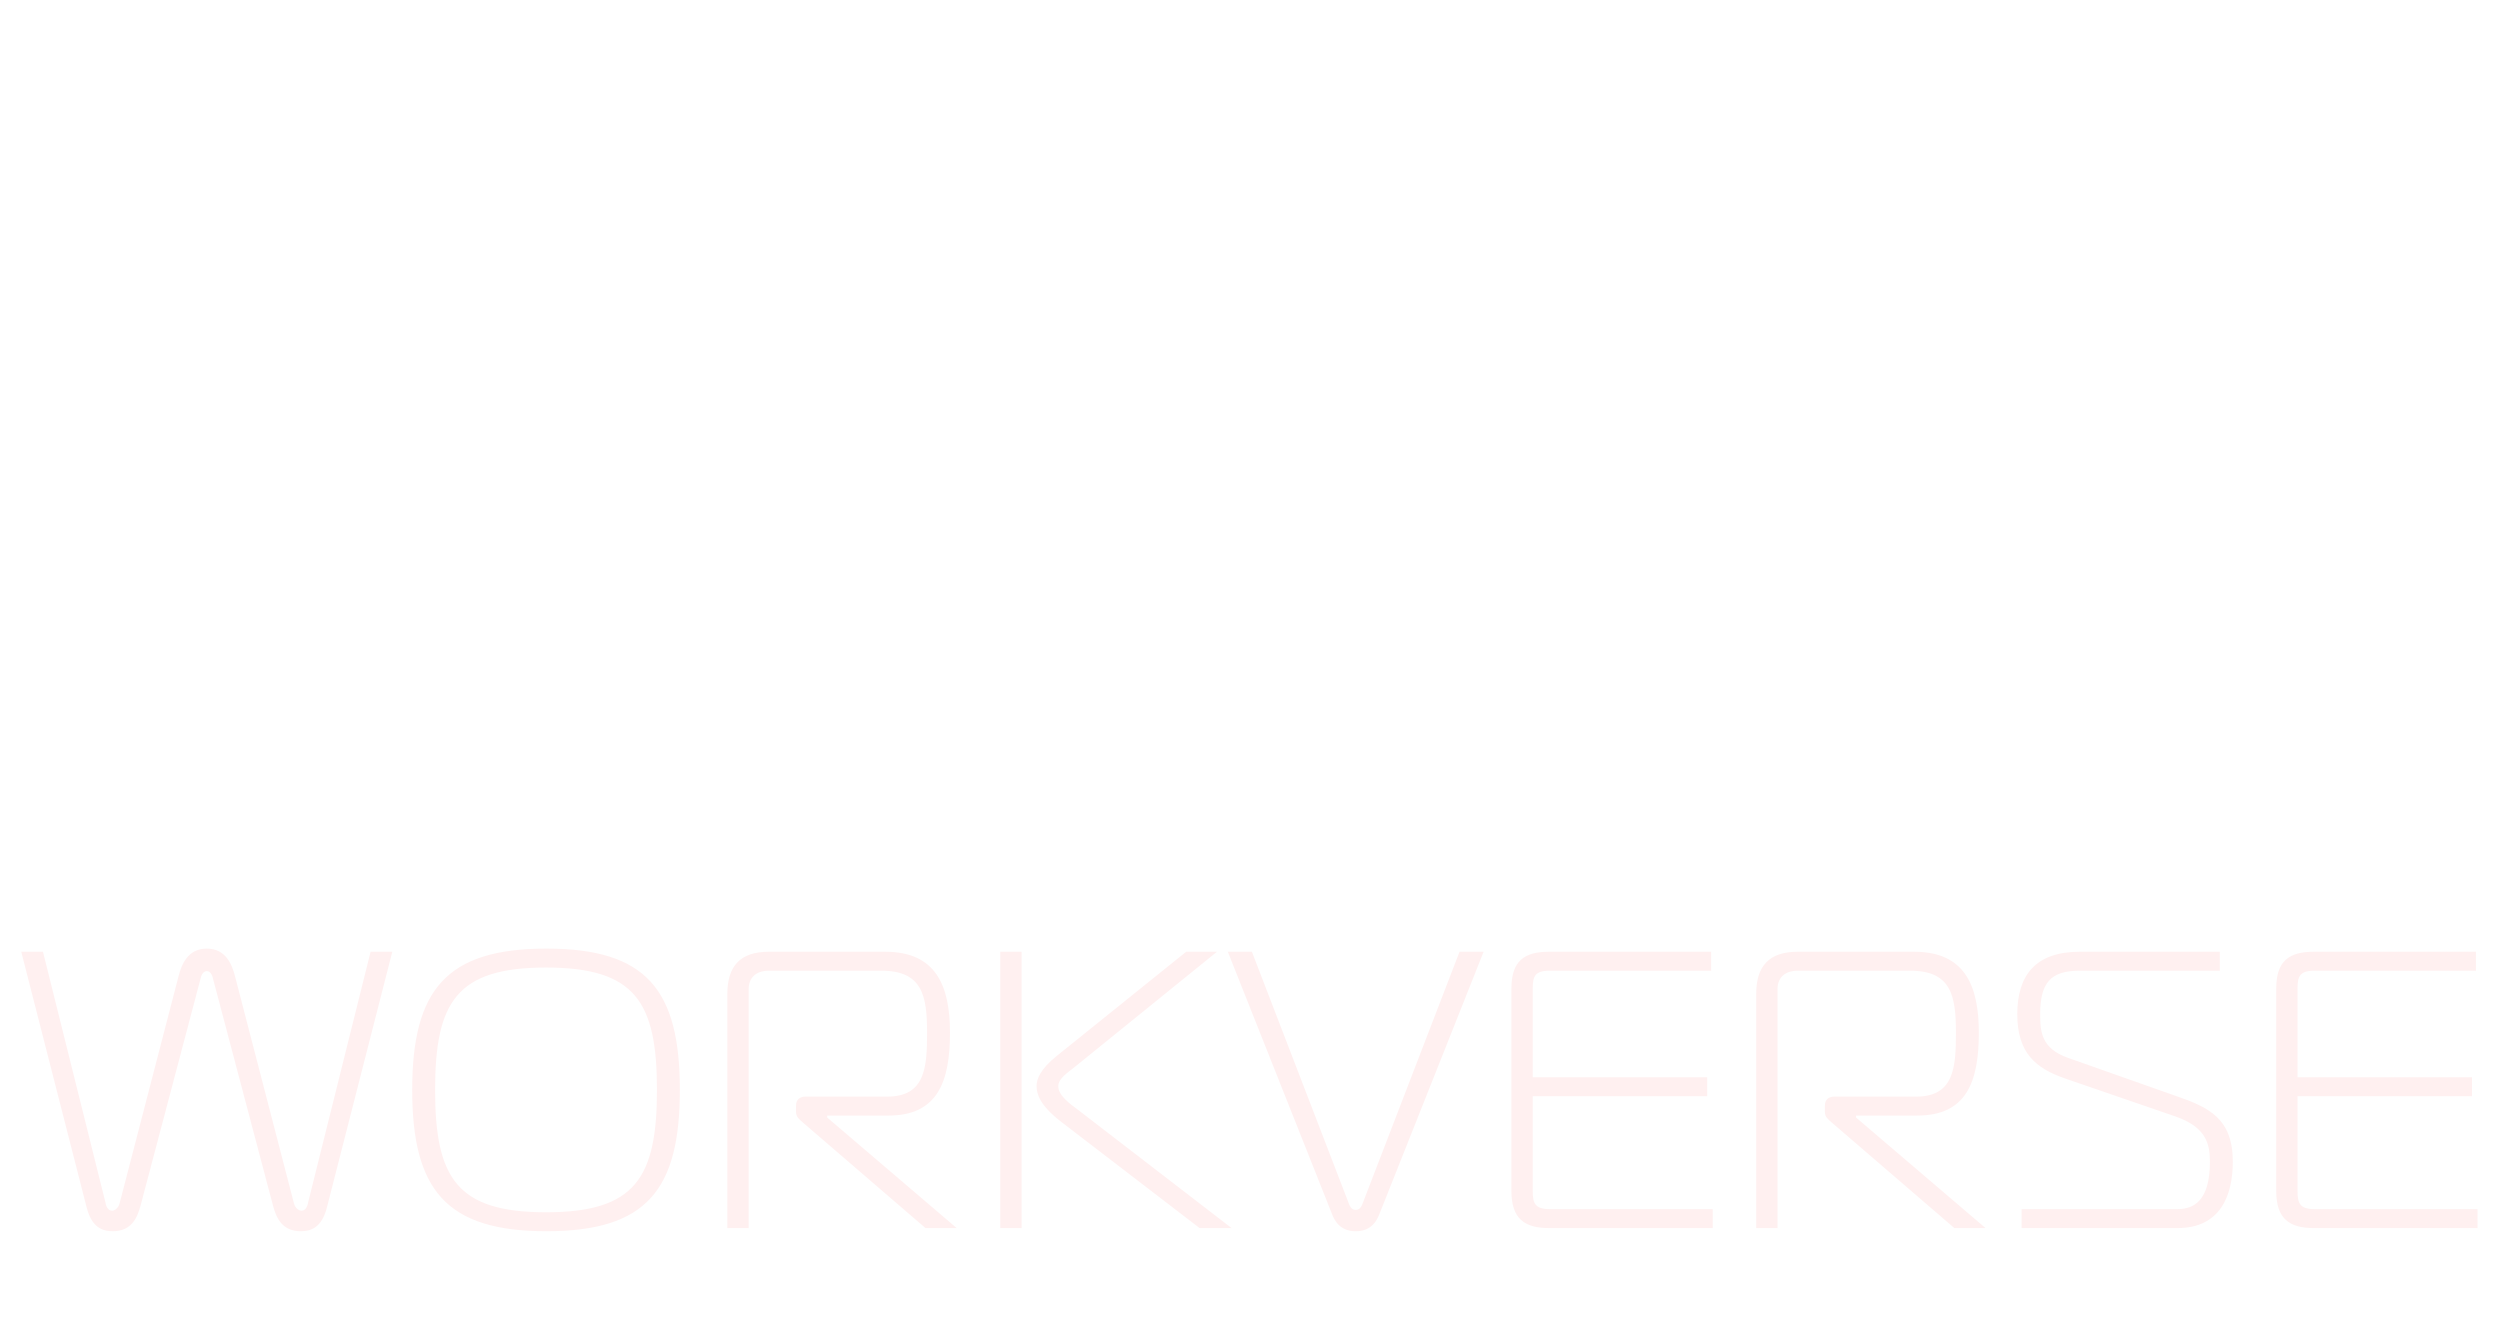 <svg width="513" height="272" viewBox="0 0 513 272" fill="none" xmlns="http://www.w3.org/2000/svg">
<g filter="url(#filter0_d_977_261)">
<path d="M24.53 242.978L36.68 196.16C37.247 194.054 38.462 190.652 42.431 190.652C46.4 190.652 47.615 194.054 48.182 196.16L60.332 242.978C60.575 243.869 61.304 244.436 61.871 244.436C62.843 244.436 63.167 243.221 63.248 242.654L76.046 191.3H80.501L67.055 243.869C66.002 247.838 63.896 248.648 61.709 248.648C57.821 248.648 56.687 245.813 56.039 243.464L43.727 196.889C43.646 196.484 43.322 195.269 42.431 195.269C41.54 195.269 41.216 196.484 41.135 196.889L28.823 243.464C28.175 245.813 27.041 248.648 23.153 248.648C20.966 248.648 18.86 247.838 17.807 243.869L4.361 191.3H8.816L21.614 242.654C21.695 243.221 22.019 244.436 22.991 244.436C23.558 244.436 24.287 243.869 24.53 242.978ZM112.126 190.652C132.7 190.652 139.504 199.157 139.504 219.65C139.504 240.143 132.7 248.648 112.126 248.648C91.552 248.648 84.586 240.143 84.586 219.65C84.586 199.157 91.552 190.652 112.126 190.652ZM89.284 219.65C89.284 237.713 93.739 244.76 112.045 244.76C130.351 244.76 134.806 237.713 134.806 219.65C134.806 201.587 130.351 194.54 112.045 194.54C93.739 194.54 89.284 201.587 89.284 219.65ZM149.25 248V199.967C149.25 194.297 151.842 191.3 157.755 191.3H181.65C192.018 191.3 194.934 198.185 194.934 207.905C194.934 217.949 192.423 224.915 182.298 224.915H169.743V225.32L196.311 248H189.912L164.883 226.454C164.073 225.725 163.344 225.239 163.344 224.186V222.89C163.344 221.675 164.073 221.027 165.288 221.027H182.055C189.831 221.027 190.236 215.114 190.236 207.905C190.236 200.291 189.264 195.188 180.84 195.188H157.674C155.811 195.188 153.624 196.079 153.624 198.995V248H149.25ZM252.719 248H246.158L217.565 226.049C213.434 222.809 212.705 220.541 212.705 218.84C212.705 217.382 213.515 215.357 216.836 212.684L243.404 191.3H249.722L220.724 214.79C219.185 216.086 217.16 217.22 217.16 218.921C217.16 220.784 219.509 222.485 221.372 223.862L252.719 248ZM205.253 248V191.3H209.627V248H205.253ZM256.89 191.3L276.816 243.059C277.221 244.112 277.788 244.274 278.193 244.274C278.598 244.274 279.165 244.112 279.57 243.059L299.496 191.3H304.437L283.134 244.922C282.567 246.461 281.433 248.648 278.193 248.648C274.953 248.648 273.819 246.461 273.252 244.922L251.949 191.3H256.89ZM351.452 248H317.837C312.815 248 310.142 246.056 310.142 240.386V198.833C310.142 193.163 312.815 191.3 317.837 191.3H351.128V195.188H317.999C314.921 195.188 314.516 196.403 314.516 198.833V217.058H350.318V220.946H314.516V240.386C314.516 242.816 314.921 244.112 317.999 244.112H351.452V248ZM360.372 248V199.967C360.372 194.297 362.964 191.3 368.877 191.3H392.772C403.14 191.3 406.056 198.185 406.056 207.905C406.056 217.949 403.545 224.915 393.42 224.915H380.865V225.32L407.433 248H401.034L376.005 226.454C375.195 225.725 374.466 225.239 374.466 224.186V222.89C374.466 221.675 375.195 221.027 376.41 221.027H393.177C400.953 221.027 401.358 215.114 401.358 207.905C401.358 200.291 400.386 195.188 391.962 195.188H368.796C366.933 195.188 364.746 196.079 364.746 198.995V248H360.372ZM414.837 248V244.112H446.832C450.234 244.112 453.474 242.33 453.474 234.392C453.474 230.666 452.664 227.264 446.346 225.077L423.747 217.301C417.672 215.195 413.946 212.036 413.946 204.098C413.946 195.998 417.834 191.3 426.744 191.3H455.499V195.188H426.744C420.831 195.188 418.644 197.618 418.644 204.098C418.644 207.743 418.887 211.145 424.395 213.089L446.427 220.865C453.231 223.214 458.172 225.482 458.172 234.392C458.172 241.358 455.58 248 446.832 248H414.837ZM508.39 248H474.775C469.753 248 467.08 246.056 467.08 240.386V198.833C467.08 193.163 469.753 191.3 474.775 191.3H508.066V195.188H474.937C471.859 195.188 471.454 196.403 471.454 198.833V217.058H507.256V220.946H471.454V240.386C471.454 242.816 471.859 244.112 474.937 244.112H508.39V248Z" fill="#FFF0F0"/>
</g>
<g filter="url(#filter1_d_977_261)">
<path d="M276.319 80.499C276.319 90.875 267.878 99.317 257.497 99.317C247.115 99.317 238.683 90.875 238.683 80.499C238.683 70.123 247.123 61.681 257.497 61.681C267.871 61.681 276.319 70.123 276.319 80.499Z" fill="white"/>
<path d="M265.607 5.281C265.607 2.366 267.973 0 270.888 0C273.245 0 275.274 1.561 275.932 3.762C304.637 10.628 327.396 33.413 334.23 62.127C336.431 62.776 338 64.822 338 67.186C338 70.094 335.627 72.459 332.719 72.459C329.812 72.459 327.446 70.094 327.446 67.186C327.446 65.577 328.169 64.073 329.392 63.08C322.945 36.329 301.721 15.08 274.978 8.608C273.984 9.823 272.488 10.554 270.888 10.554C267.973 10.554 265.607 8.188 265.607 5.281Z" fill="white"/>
<path d="M177 67.177C177 64.754 178.602 62.709 180.852 62.093C181.666 58.676 182.717 55.292 183.982 52.015C193.189 28.196 214.232 9.781 239.029 3.785C239.685 1.592 241.723 0.032 244.08 0.032C246.987 0.032 249.353 2.398 249.353 5.313C249.353 8.228 246.987 10.586 244.08 10.586C242.462 10.586 240.959 9.855 239.965 8.631C216.819 14.306 197.173 31.538 188.582 53.788C187.407 56.803 186.429 59.94 185.666 63.135C186.849 64.128 187.555 65.607 187.555 67.176C187.555 70.083 185.182 72.449 182.274 72.449C179.367 72.449 177.001 70.083 177.001 67.176L177 67.177Z" fill="white"/>
<path d="M265.598 155.718C265.598 152.811 267.963 150.445 270.879 150.445C272.431 150.445 273.893 151.135 274.887 152.293C301.565 145.862 322.796 124.703 329.327 98.059C328.119 97.066 327.405 95.579 327.405 93.985C327.405 91.078 329.77 88.712 332.686 88.712C335.601 88.712 337.966 91.078 337.966 93.985C337.966 96.375 336.374 98.413 334.147 99.053C327.231 127.586 304.513 150.24 275.963 157.098C275.355 159.349 273.277 160.999 270.879 160.999C267.963 160.999 265.598 158.633 265.598 155.718Z" fill="white"/>
<path d="M177.033 93.978C177.033 91.07 179.398 88.704 182.314 88.704C185.229 88.704 187.587 91.07 187.587 93.978C187.587 95.529 186.897 96.992 185.739 97.995C192.236 124.614 213.427 145.788 240.054 152.261C241.047 151.103 242.518 150.413 244.071 150.413C246.978 150.413 249.352 152.779 249.352 155.686C249.352 158.594 246.978 160.966 244.071 160.966C241.664 160.966 239.578 159.314 238.979 157.056C210.503 150.173 187.842 127.537 180.926 99.07C178.684 98.454 177.033 96.376 177.033 93.978Z" fill="white"/>
<path d="M297.598 130.182C297.598 133.098 295.232 135.463 292.317 135.463C291.43 135.463 290.576 135.25 289.813 134.831C280.071 140.653 268.909 143.726 257.46 143.726C246.011 143.726 235.045 140.703 225.37 134.979C224.582 135.414 223.694 135.652 222.782 135.652C219.875 135.652 217.501 133.286 217.501 130.371C217.501 127.456 219.875 125.098 222.782 125.098C225.69 125.098 228.063 127.464 228.063 130.371C228.063 130.527 228.063 130.691 228.046 130.848C236.934 136.047 247.086 138.799 257.458 138.799C267.831 138.799 278.131 136.006 287.068 130.717C287.044 130.545 287.035 130.364 287.035 130.182C287.035 127.275 289.408 124.909 292.316 124.909C295.223 124.909 297.597 127.275 297.597 130.182H297.598Z" fill="white"/>
<path d="M292.036 25.346C291.1 25.346 290.18 25.602 289.391 26.061C279.749 20.393 268.735 17.404 257.458 17.404C246.181 17.404 235.093 20.419 225.418 26.127C224.613 25.65 223.693 25.396 222.74 25.396C219.832 25.396 217.467 27.762 217.467 30.677C217.467 33.592 219.832 35.95 222.74 35.95C225.647 35.95 228.021 33.584 228.021 30.677C228.021 30.562 228.021 30.438 228.013 30.324C236.891 25.091 247.06 22.332 257.458 22.332C267.857 22.332 277.918 25.067 286.78 30.241C286.772 30.364 286.763 30.496 286.763 30.627C286.763 33.535 289.129 35.9 292.036 35.9C294.944 35.9 297.317 33.535 297.317 30.627C297.317 27.72 294.952 25.346 292.036 25.346ZM225.244 29.116L225.999 28.648C226.007 28.64 226.016 28.64 226.024 28.64L225.243 29.117L225.244 29.116Z" fill="white"/>
<path d="M250.92 108.327V113.255H231.775C230.856 114.922 229.097 115.998 227.142 115.998C224.235 115.998 221.869 113.632 221.869 110.717C221.869 108.721 223.019 106.907 224.752 106.019V86.332H229.68V106.093C230.616 106.602 231.372 107.382 231.857 108.327H250.92Z" fill="white"/>
<path d="M250.913 47.736V52.663H232.005C231.496 53.673 230.682 54.487 229.68 54.988V74.782H224.752V54.914C223.086 54.002 222.009 52.245 222.009 50.29C222.009 47.375 224.382 45.009 227.29 45.009C229.236 45.009 230.986 46.077 231.897 47.736H250.911H250.913Z" fill="white"/>
<path d="M293.153 50.43C293.153 52.426 292.012 54.241 290.27 55.128V74.717H285.343V55.054C284.357 54.512 283.569 53.682 283.101 52.664H264.104V47.737H283.348C284.284 46.16 286.017 45.15 287.882 45.15C290.789 45.15 293.155 47.515 293.155 50.43H293.153Z" fill="white"/>
<path d="M293.203 110.988C293.203 113.895 290.838 116.261 287.93 116.261C285.868 116.261 284.02 115.062 283.166 113.255H264.111V108.327H283.371C283.848 107.514 284.522 106.841 285.343 106.389V86.266H290.27V106.258C292.036 107.136 293.202 108.968 293.202 110.989L293.203 110.988Z" fill="white"/>
<path d="M311.971 112.491C312.422 113.279 312.661 114.174 312.661 115.095C312.661 118.01 310.295 120.376 307.38 120.376C304.465 120.376 302.107 118.01 302.107 115.095C302.107 112.18 304.472 109.822 307.38 109.822C307.519 109.822 307.667 109.83 307.807 109.839C312.973 100.985 315.692 90.882 315.692 80.566C315.692 70.249 312.932 59.983 307.683 51.079C307.519 51.096 307.354 51.104 307.182 51.104C304.275 51.104 301.901 48.738 301.901 45.831C301.901 42.923 304.275 40.55 307.182 40.55C310.09 40.55 312.463 42.915 312.463 45.831C312.463 46.709 312.241 47.588 311.814 48.361C317.579 58.06 320.618 69.181 320.618 80.566C320.618 91.95 317.629 102.849 311.969 112.491H311.971Z" fill="white"/>
<path d="M212.926 115.251C212.926 118.158 210.56 120.524 207.645 120.524C204.73 120.524 202.372 118.158 202.372 115.251C202.372 114.322 202.61 113.444 203.054 112.655C197.321 102.988 194.298 91.909 194.298 80.565C194.298 69.222 197.287 58.291 202.956 48.648C202.464 47.843 202.2 46.907 202.2 45.938C202.2 43.03 204.573 40.664 207.48 40.664C210.388 40.664 212.754 43.03 212.754 45.938C212.754 48.845 210.19 51.4 207.168 51.211C201.969 60.065 199.226 70.191 199.226 80.565C199.226 90.939 201.985 101.107 207.201 109.986C207.349 109.979 207.497 109.97 207.645 109.97C210.56 109.97 212.926 112.335 212.926 115.251Z" fill="white"/>
<path d="M275.25 125.148C275.25 127.399 273.418 129.23 271.167 129.23H243.496C241.245 129.23 239.414 127.399 239.414 125.148C239.414 122.897 241.245 121.066 243.496 121.066H271.167C273.418 121.066 275.25 122.897 275.25 125.148Z" fill="white"/>
<path d="M306.271 66.651V94.33C306.271 96.581 304.439 98.412 302.188 98.412C299.938 98.412 298.106 96.581 298.106 94.33V66.651C298.106 64.401 299.938 62.569 302.188 62.569C304.439 62.569 306.271 64.401 306.271 66.651Z" fill="white"/>
<path d="M216.908 66.718V94.389C216.908 96.64 215.077 98.471 212.826 98.471C210.575 98.471 208.744 96.64 208.744 94.389V66.718C208.744 64.467 210.575 62.636 212.826 62.636C215.077 62.636 216.908 64.467 216.908 66.718Z" fill="white"/>
<path d="M275.61 35.9C275.61 38.151 273.779 39.982 271.528 39.982H243.849C241.598 39.982 239.767 38.151 239.767 35.9C239.767 34.776 240.227 33.757 240.966 33.017C241.705 32.277 242.723 31.818 243.849 31.818H271.528C273.779 31.818 275.61 33.65 275.61 35.9Z" fill="white"/>
</g>
<defs>
<filter id="filter0_d_977_261" x="0.361" y="190.652" width="512.029" height="65.996" filterUnits="userSpaceOnUse" color-interpolation-filters="sRGB">
<feFlood flood-opacity="0" result="BackgroundImageFix"/>
<feColorMatrix in="SourceAlpha" type="matrix" values="0 0 0 0 0 0 0 0 0 0 0 0 0 0 0 0 0 0 127 0" result="hardAlpha"/>
<feOffset dy="4"/>
<feGaussianBlur stdDeviation="2"/>
<feComposite in2="hardAlpha" operator="out"/>
<feColorMatrix type="matrix" values="0 0 0 0 0 0 0 0 0 0 0 0 0 0 0 0 0 0 0.25 0"/>
<feBlend mode="normal" in2="BackgroundImageFix" result="effect1_dropShadow_977_261"/>
<feBlend mode="normal" in="SourceGraphic" in2="effect1_dropShadow_977_261" result="shape"/>
</filter>
<filter id="filter1_d_977_261" x="173" y="0" width="169" height="168.999" filterUnits="userSpaceOnUse" color-interpolation-filters="sRGB">
<feFlood flood-opacity="0" result="BackgroundImageFix"/>
<feColorMatrix in="SourceAlpha" type="matrix" values="0 0 0 0 0 0 0 0 0 0 0 0 0 0 0 0 0 0 127 0" result="hardAlpha"/>
<feOffset dy="4"/>
<feGaussianBlur stdDeviation="2"/>
<feComposite in2="hardAlpha" operator="out"/>
<feColorMatrix type="matrix" values="0 0 0 0 0 0 0 0 0 0 0 0 0 0 0 0 0 0 0.25 0"/>
<feBlend mode="normal" in2="BackgroundImageFix" result="effect1_dropShadow_977_261"/>
<feBlend mode="normal" in="SourceGraphic" in2="effect1_dropShadow_977_261" result="shape"/>
</filter>
</defs>
</svg>
